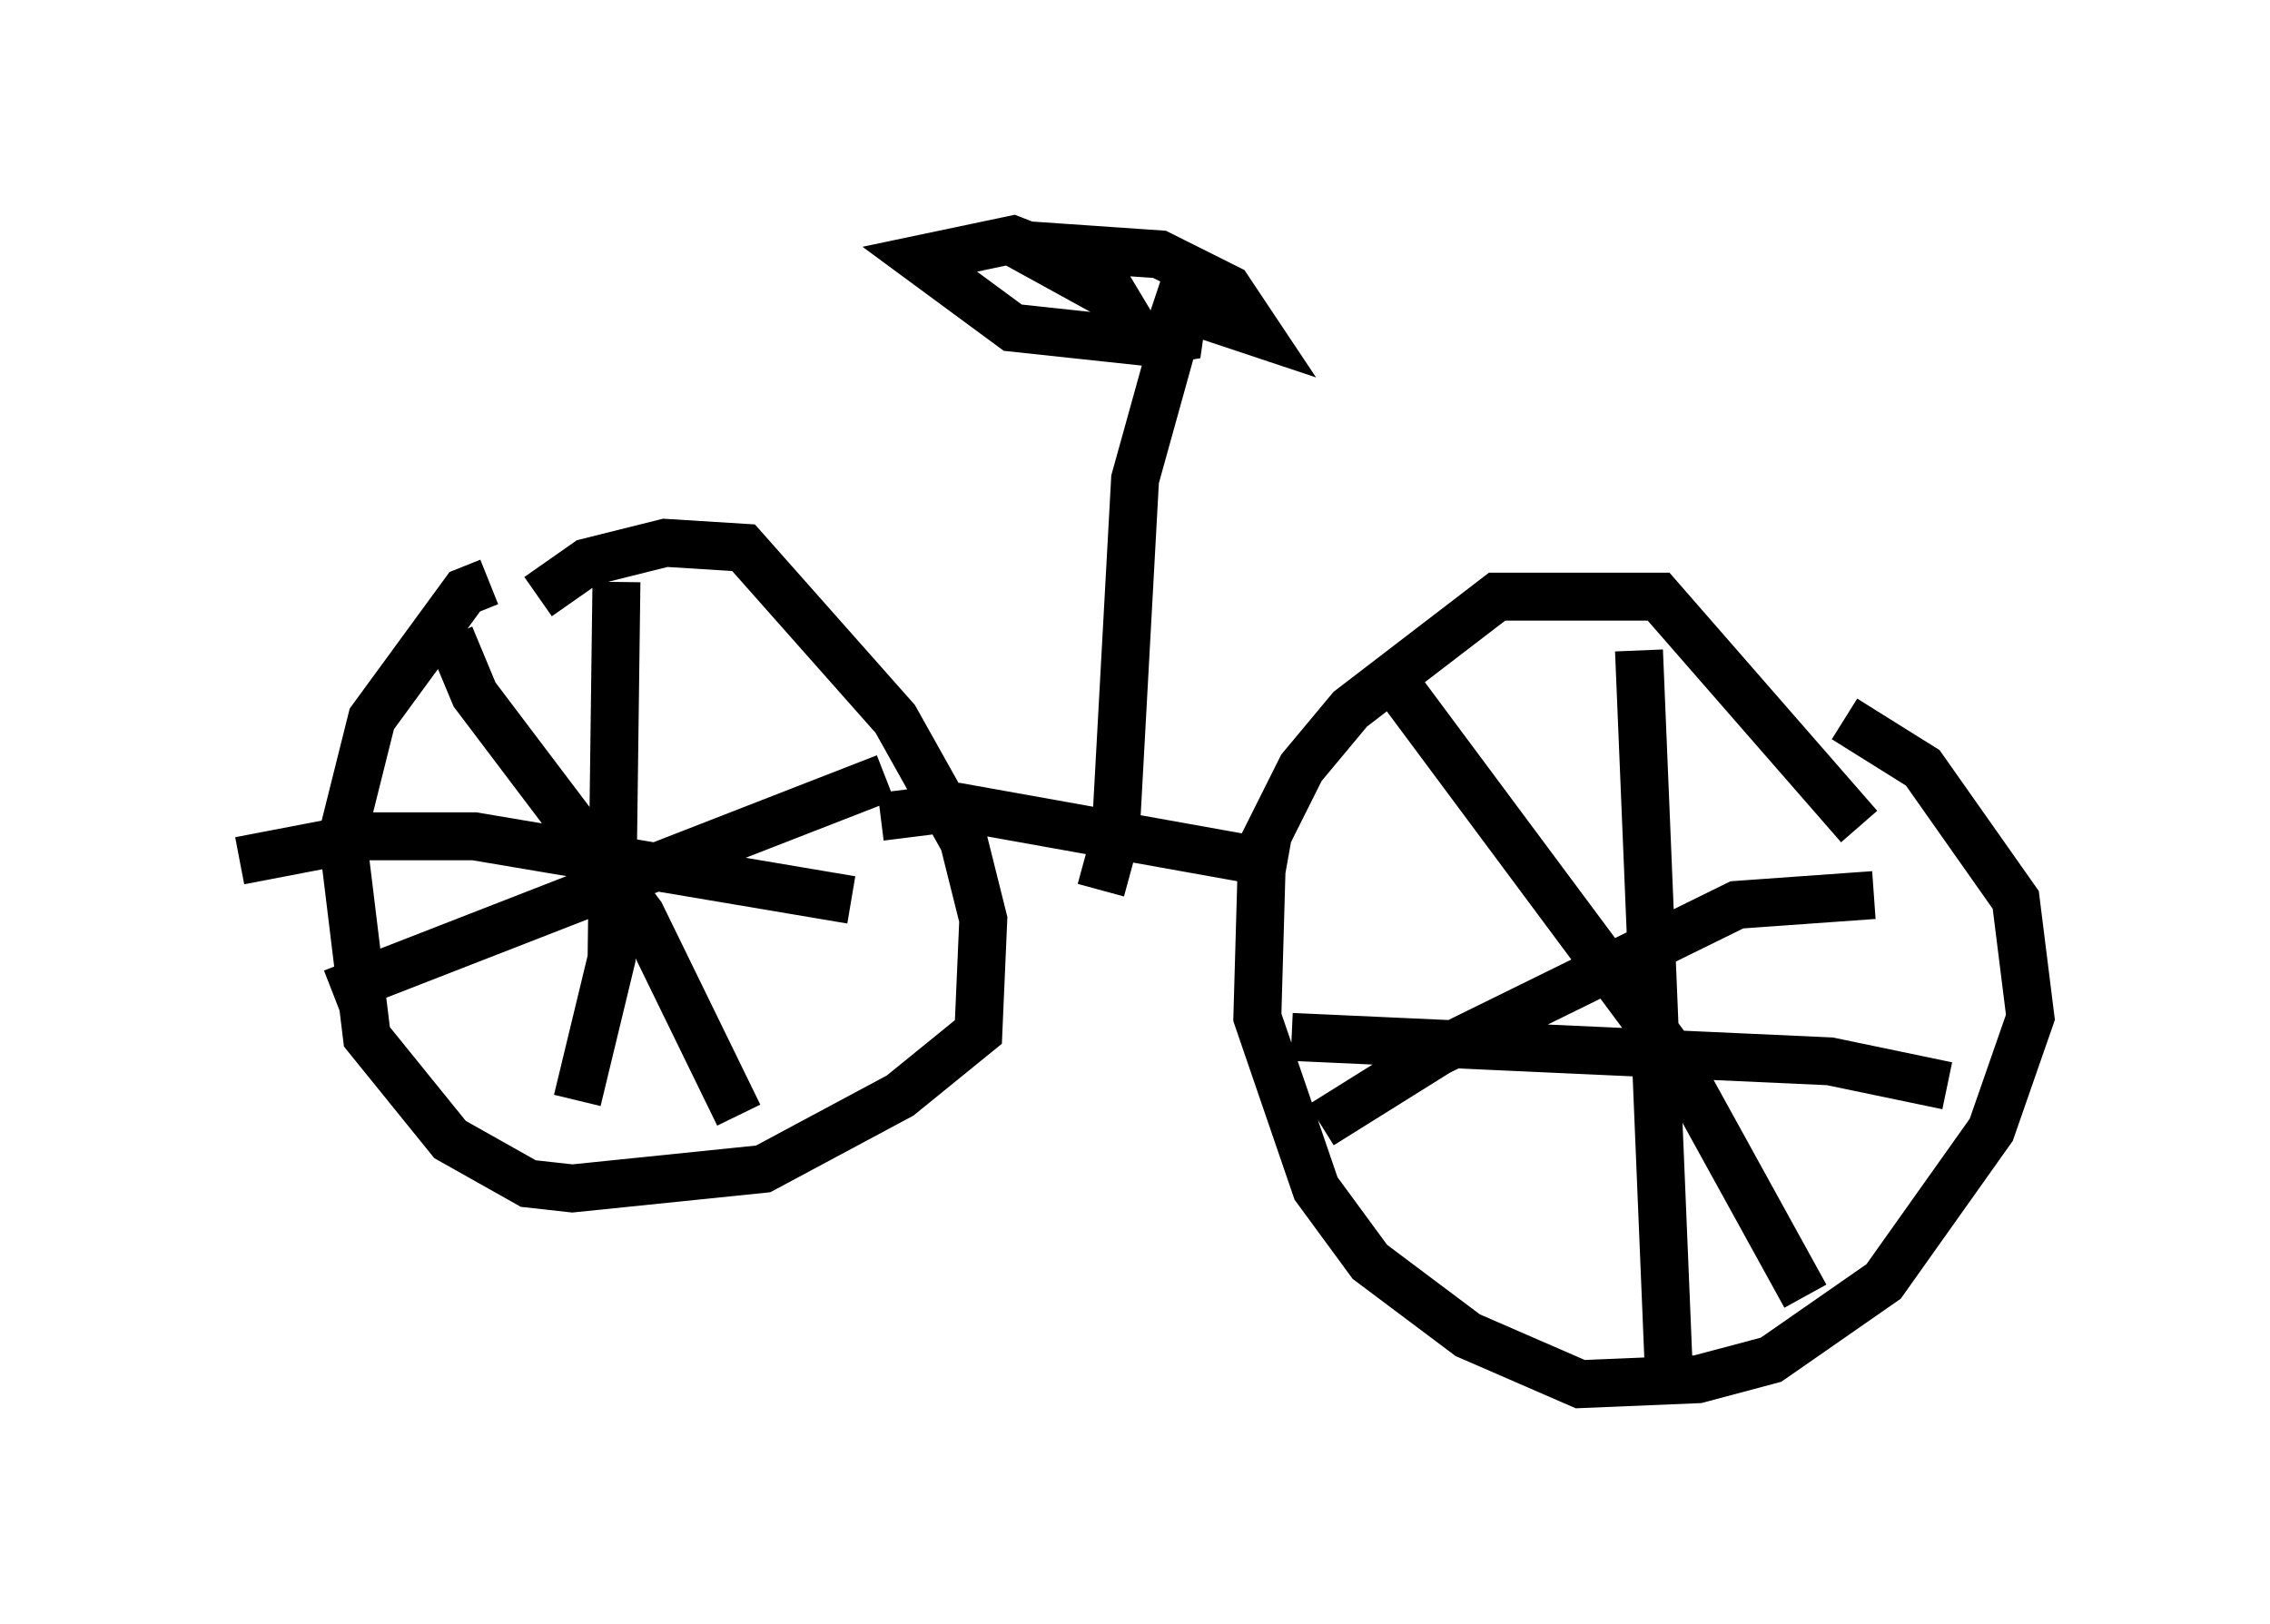 <?xml version="1.0" encoding="utf-8" ?>
<svg baseProfile="full" height="33.888" version="1.1" width="47.363" xmlns="http://www.w3.org/2000/svg" xmlns:ev="http://www.w3.org/2001/xml-events" xmlns:xlink="http://www.w3.org/1999/xlink"><defs /><rect fill="white" height="33.888" width="47.363" x="0" y="0" /><path d="M9.492, 14.596 m1.735, -2.144 l1.021, -0.715 1.633, -0.408 l1.633, 0.102 3.165, 3.573 l1.429, 2.552 0.408, 1.633 l-0.102, 2.348 -1.633, 1.327 l-2.858, 1.531 -3.981, 0.408 l-0.919, -0.102 -1.633, -0.919 l-1.735, -2.144 -0.51, -4.185 l0.613, -2.45 1.94, -2.654 l0.51, -0.204 m2.654, 0.0 l-0.102, 7.861 -0.715, 2.96 m-7.044, -5.002 l2.654, -0.51 2.246, 0.0 l7.861, 1.327 m0.715, -2.552 l-11.536, 4.492 m2.45, -7.452 l0.51, 1.225 3.471, 4.594 l2.042, 4.185 m23.071, -8.269 l1.633, 1.021 1.94, 2.756 l0.306, 2.45 -0.817, 2.348 l-2.246, 3.165 -2.348, 1.633 l-1.531, 0.408 -2.45, 0.102 l-2.348, -1.021 -2.042, -1.531 l-1.123, -1.531 -1.225, -3.573 l0.102, -3.573 0.817, -1.633 l1.021, -1.225 3.063, -2.348 l3.369, 0.0 4.185, 4.798 m-4.594, -3.675 l0.613, 14.802 m5.819, -5.717 l-2.45, -0.51 -11.229, -0.51 m12.148, -2.96 l-2.858, 0.204 -6.227, 3.063 l-2.45, 1.531 m1.735, -8.983 l5.615, 7.554 2.756, 5.002 m-19.294, -10.004 l1.633, -0.204 6.84, 1.225 m-3.879, 0.51 l0.306, -1.123 0.408, -7.452 l1.021, -3.675 -0.102, 0.715 l-0.613, 0.102 -2.858, -0.306 l-1.94, -1.429 1.94, -0.408 l1.838, 0.715 0.306, 0.51 l-2.042, -1.123 2.96, 0.204 l1.429, 0.715 0.613, 0.919 l-2.144, -0.715 " fill="none" stroke="black" stroke-width="1" /></svg>